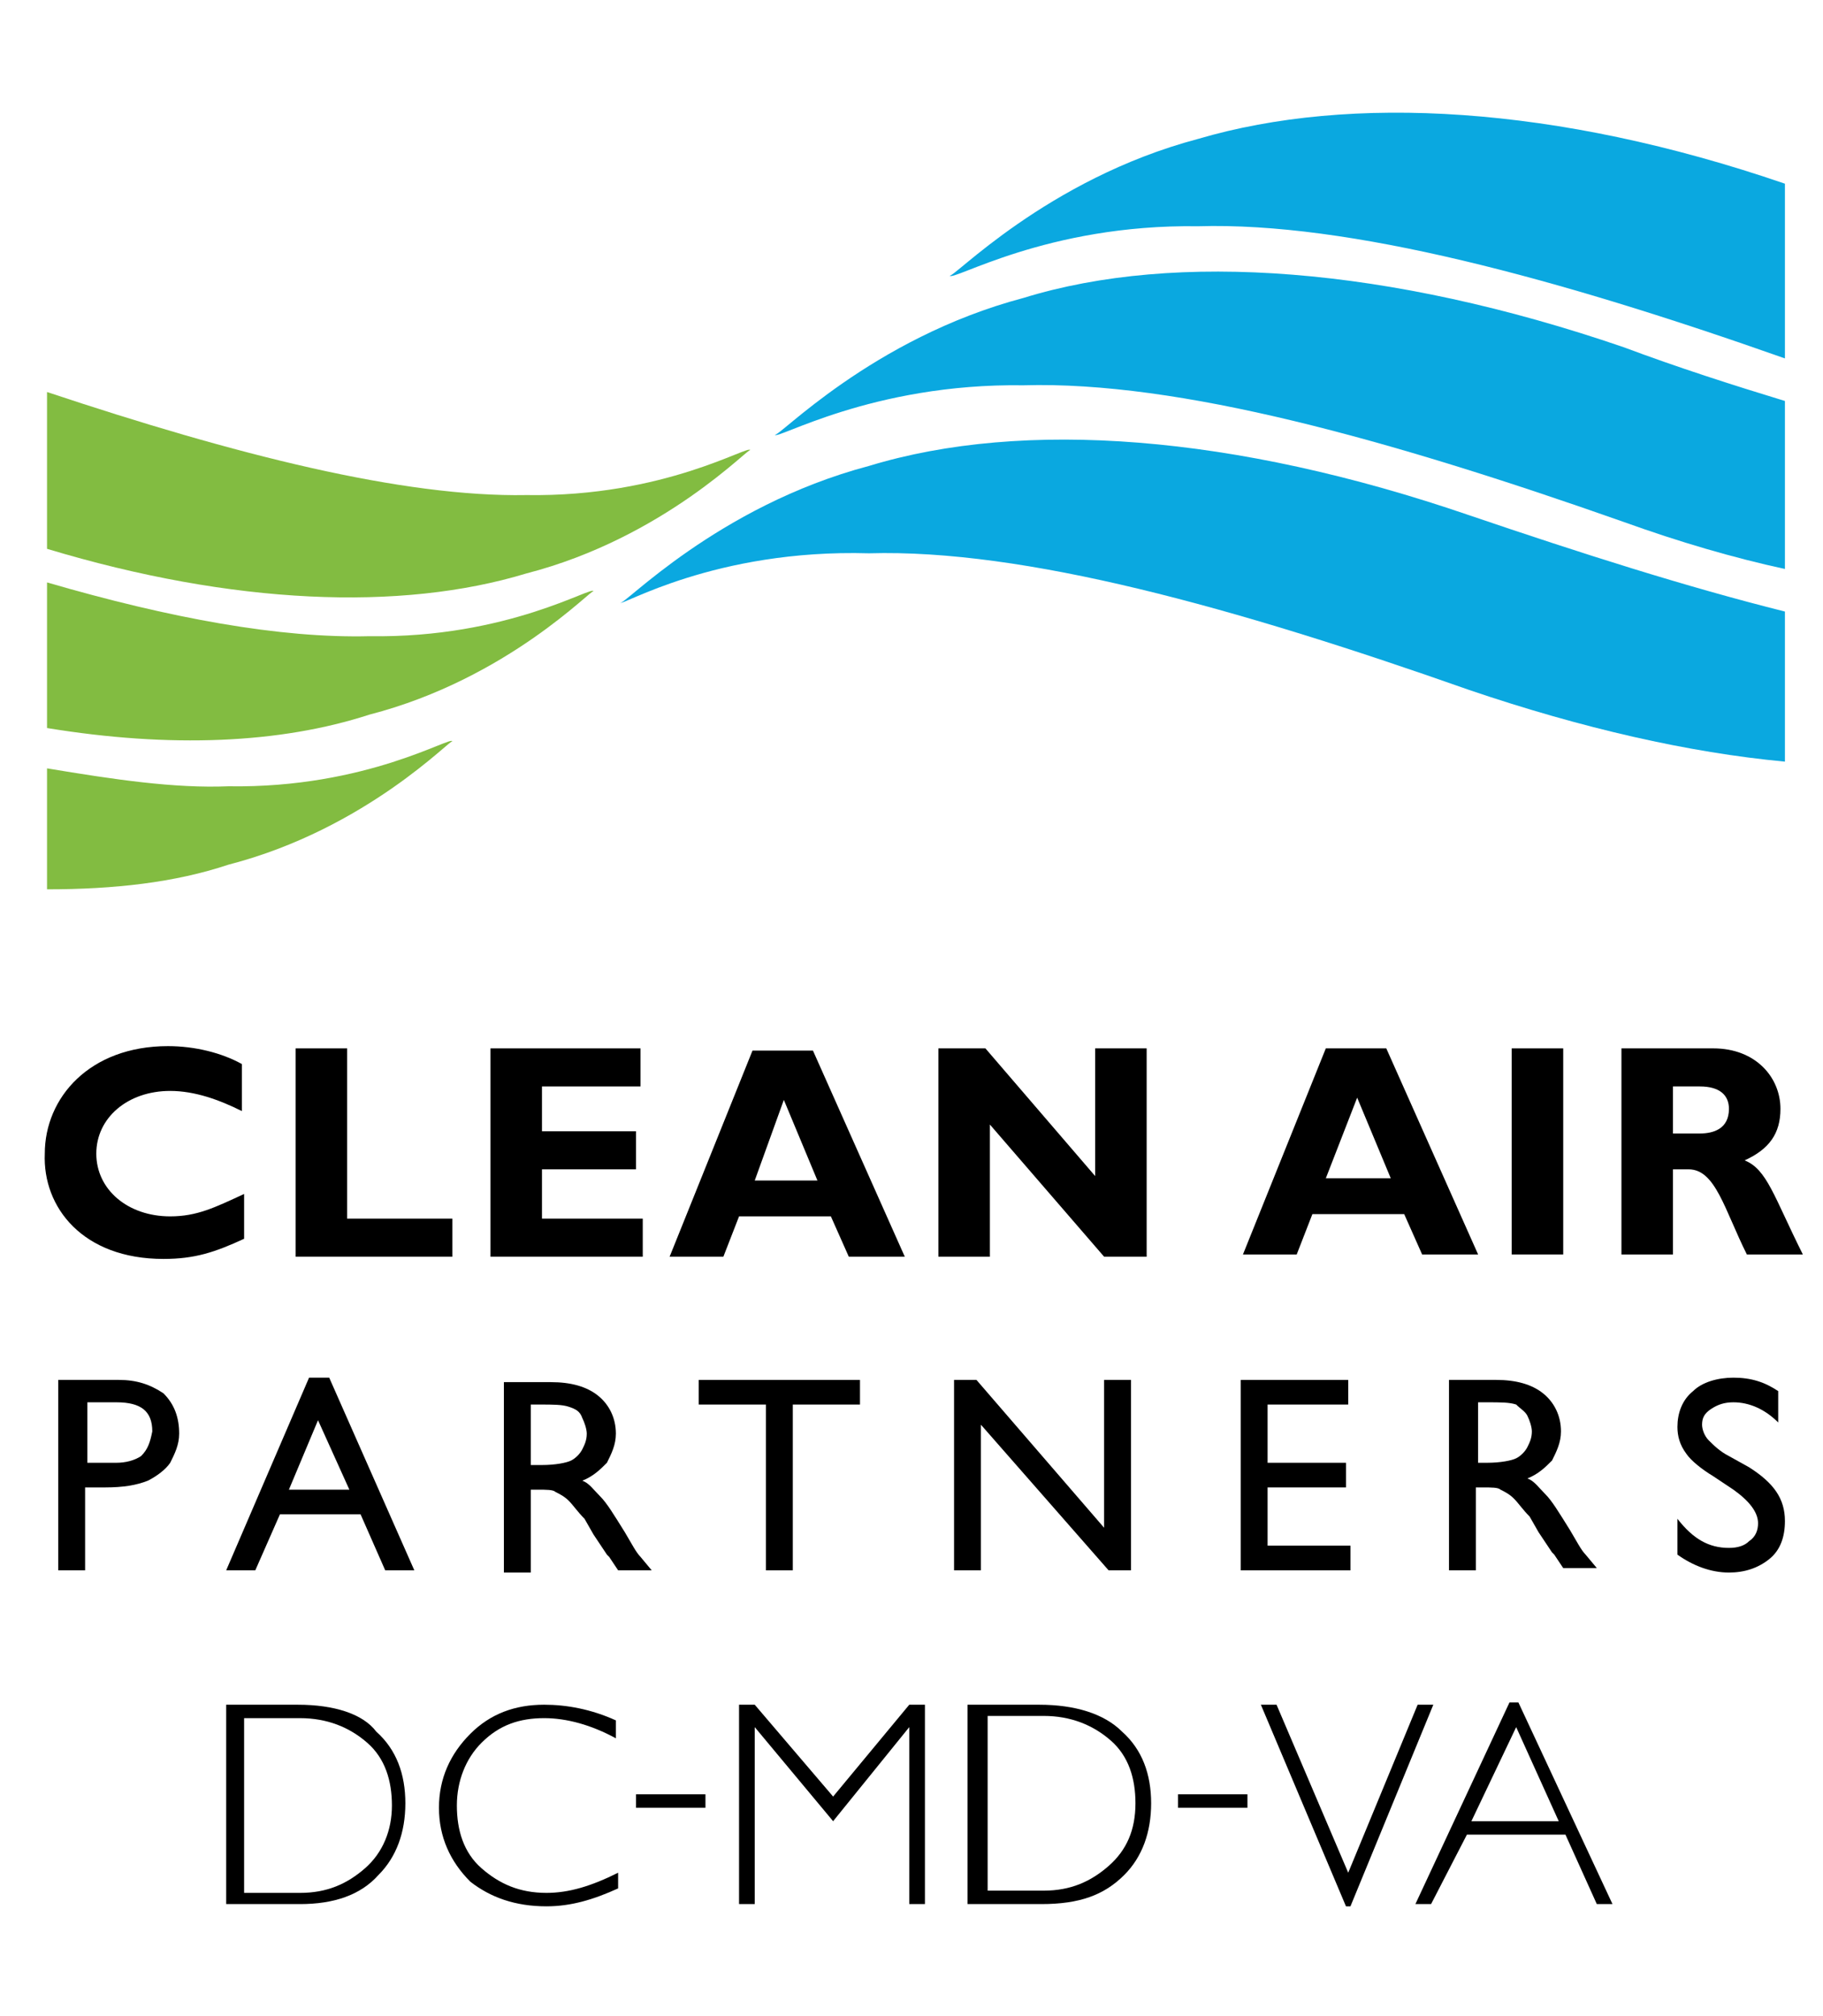 <?xml version="1.0" encoding="utf-8"?>
<!-- Generator: Adobe Illustrator 21.0.0, SVG Export Plug-In . SVG Version: 6.00 Build 0)  -->
<svg version="1.1" id="Layer_1" xmlns="http://www.w3.org/2000/svg" xmlns:xlink="http://www.w3.org/1999/xlink" x="0px" y="0px"
	 viewBox="0 0 81.4 90" style="enable-background:new 0 0 81.4 90;" xml:space="preserve">
<style type="text/css">
	.st0{fill:none;}
	.st1{fill:#0AA8E0;}
	.st2{fill:#82BC41;}
	.st3{fill:#000000;}
	.st4{fill:#000000;}
</style>
<path class="st0" d="M50.7,80.5c0-1.1-0.4-2.1-1.1-2.8c-0.8-0.7-1.8-1.1-3-1.1h-2.5v7.8h2.5c1.2,0,2.1-0.4,2.9-1.1
	C50.3,82.7,50.7,81.7,50.7,80.5z"/>
<path class="st0" d="M26,63.2c-0.1-0.2-0.3-0.4-0.6-0.5c-0.3-0.1-0.7-0.1-1.3-0.1h-0.4v2.7h0.5c0.6,0,1-0.1,1.3-0.2
	c0.2-0.1,0.4-0.3,0.5-0.5s0.2-0.5,0.2-0.7C26.2,63.7,26.1,63.4,26,63.2z"/>
<polygon class="st0" points="35,49.1 33.6,52.6 36.5,52.6 "/>
<polygon class="st0" points="12.9,66.5 15.6,66.5 14.2,63.4 "/>
<path class="st0" d="M13.4,76.7h-2.5v7.8h2.5c1.2,0,2.1-0.4,2.9-1.1s1.2-1.7,1.2-2.8c0-1.1-0.4-2.1-1.1-2.8
	C15.6,77,14.6,76.7,13.4,76.7z"/>
<path class="st0" d="M75.8,48.5h-1.2v2.1h1.2c0.6,0,1.3-0.3,1.3-1.1C77.2,48.9,76.7,48.5,75.8,48.5z"/>
<polygon class="st0" points="59.2,52.6 62.1,52.6 60.6,49.1 "/>
<path class="st0" d="M5.1,62.7H3.8v2.7h1.3c0.5,0,0.9-0.1,1.1-0.3c0.3-0.2,0.4-0.6,0.4-1C6.7,63.1,6.1,62.7,5.1,62.7z"/>
<path class="st0" d="M66,62.6v2.7h0.5c0.6,0,1-0.1,1.3-0.2c0.2-0.1,0.4-0.3,0.5-0.5s0.2-0.5,0.2-0.7c0-0.3-0.1-0.5-0.2-0.7
	s-0.3-0.4-0.6-0.5c-0.3-0.1-0.7-0.1-1.3-0.1L66,62.6L66,62.6z"/>
<polygon class="st0" points="67.7,77.1 65.8,81.3 69.6,81.3 "/>
<path class="st1" d="M38.8,24.7c6.9-0.2,16.3,2.4,26.8,6.1c5,1.7,9.8,2.8,14.1,3.2v-6.7c-4.4-1.1-9.1-2.6-14.1-4.3
	c-10.5-3.6-19.9-4.3-26.8-2.2c-6.8,1.8-11,6.3-11.1,6.1C27.7,27.1,31.9,24.5,38.8,24.7z"/>
<path class="st1" d="M45.7,17.2c6.9-0.2,16.3,2.4,26.8,6.1c2.5,0.9,4.9,1.6,7.2,2.1v-7.5c-2.3-0.7-4.8-1.5-7.2-2.4
	c-10.5-3.6-20-4.3-26.8-2.2c-6.8,1.8-11,6.3-11.1,6.1C34.6,19.7,38.9,17.1,45.7,17.2z"/>
<path class="st1" d="M53.5,6.2c-6.8,1.8-11,6.3-11.1,6.1c0.1,0.3,4.3-2.3,11.1-2.2c6.7-0.2,16,2.3,26.2,5.9V8.2
	C69.5,4.7,60.3,4.2,53.5,6.2z"/>
<path class="st2" d="M2.1,17.5v7c8.3,2.5,15.8,2.8,21.4,1.1c6.2-1.6,10-5.7,10-5.5c0-0.3-3.8,2.1-10,2C18,22.2,10.5,20.3,2.1,17.5z"
	/>
<path class="st2" d="M2.1,32.5c5.5,0.9,10.4,0.7,14.4-0.6c6.2-1.6,10-5.7,10-5.5c0-0.3-3.8,2.1-10,2c-4,0.1-8.9-0.8-14.4-2.4V32.5z"
	/>
<path class="st2" d="M2.1,39.7c3,0,5.7-0.3,8.1-1.1c6.2-1.6,10-5.7,10-5.5c0-0.3-3.8,2.1-10,2c-2.4,0.1-5.1-0.3-8.1-0.8V39.7z"/>
<path class="st3" d="M77.9,51.8c1.1-0.5,1.6-1.2,1.6-2.3c0-1.4-1.1-2.7-3-2.7h-4.1V56h2.3v-3.8h0.7c1.2,0,1.6,1.8,2.6,3.8h2.5
	C79.2,53.4,78.9,52.2,77.9,51.8z M75.9,50.6h-1.2v-2.1h1.2c0.9,0,1.3,0.4,1.3,1C77.2,50.4,76.5,50.6,75.9,50.6z"/>
<rect x="67.5" y="46.8" class="st3" width="2.3" height="9.2"/>
<path class="st3" d="M64.7,61.6v8.5h1.2v-3.7h0.3c0.4,0,0.7,0,0.8,0.1c0.2,0.1,0.4,0.2,0.6,0.4c0.2,0.2,0.4,0.5,0.7,0.8l0.4,0.7
	l0.4,0.6l0.2,0.3l0.1,0.1l0.4,0.6h1.5l-0.5-0.6c-0.2-0.2-0.4-0.6-0.7-1.1c-0.5-0.8-0.8-1.3-1.1-1.6c-0.3-0.3-0.5-0.6-0.8-0.7
	c0.5-0.2,0.8-0.5,1.1-0.8c0.2-0.4,0.4-0.8,0.4-1.3c0-0.7-0.3-1.3-0.8-1.7c-0.5-0.4-1.2-0.6-2.1-0.6L64.7,61.6L64.7,61.6z M68.2,63.2
	c0.1,0.2,0.2,0.5,0.2,0.7c0,0.3-0.1,0.5-0.2,0.7s-0.3,0.4-0.5,0.5s-0.7,0.2-1.3,0.2H66v-2.7h0.4c0.6,0,1,0,1.3,0.1
	C67.9,62.9,68.1,63,68.2,63.2z"/>
<path class="st3" d="M77.2,69.1c-0.9,0-1.6-0.4-2.3-1.3v1.6c0.7,0.5,1.5,0.8,2.3,0.8c0.7,0,1.3-0.2,1.8-0.6s0.7-1,0.7-1.7
	c0-1-0.5-1.7-1.6-2.4L77.2,65c-0.4-0.2-0.7-0.5-0.9-0.7c-0.2-0.2-0.3-0.5-0.3-0.7c0-0.3,0.1-0.5,0.4-0.7s0.6-0.3,1-0.3
	c0.7,0,1.4,0.3,2,0.9v-1.4c-0.6-0.4-1.2-0.6-2-0.6c-0.7,0-1.4,0.2-1.8,0.6c-0.5,0.4-0.7,1-0.7,1.6c0,0.4,0.1,0.8,0.4,1.2
	c0.2,0.3,0.7,0.7,1.2,1l0.9,0.6c0.7,0.5,1.1,1,1.1,1.5c0,0.3-0.1,0.6-0.4,0.8C77.9,69,77.6,69.1,77.2,69.1z"/>
<polygon class="st3" points="60.3,69 56.6,69 56.6,66.4 60.1,66.4 60.1,65.3 56.6,65.3 56.6,62.7 60.2,62.7 60.2,61.6 55.4,61.6 
	55.4,70.1 60.3,70.1 "/>
<path class="st3" d="M14.7,61.5h-0.9l-3.7,8.6h1.3l1.1-2.5h3.6l1.1,2.5h1.3L14.7,61.5z M12.9,66.5l1.3-3.1l1.4,3.1H12.9z"/>
<path class="st3" d="M29.1,70.1l-0.5-0.6c-0.2-0.2-0.4-0.6-0.7-1.1c-0.5-0.8-0.8-1.3-1.1-1.6c-0.3-0.3-0.5-0.6-0.8-0.7
	c0.5-0.2,0.8-0.5,1.1-0.8c0.2-0.4,0.4-0.8,0.4-1.3c0-0.7-0.3-1.3-0.8-1.7c-0.5-0.4-1.2-0.6-2.1-0.6h-2.1v8.5h1.2v-3.7H24
	c0.4,0,0.7,0,0.8,0.1c0.2,0.1,0.4,0.2,0.6,0.4c0.2,0.2,0.4,0.5,0.7,0.8l0.4,0.7l0.4,0.6l0.2,0.3l0.1,0.1l0.4,0.6L29.1,70.1
	L29.1,70.1z M25.5,65.2c-0.2,0.1-0.7,0.2-1.3,0.2h-0.5v-2.7h0.4c0.6,0,1,0,1.3,0.1s0.5,0.2,0.6,0.5c0.1,0.2,0.2,0.5,0.2,0.7
	c0,0.3-0.1,0.5-0.2,0.7C25.9,64.9,25.7,65.1,25.5,65.2z"/>
<polygon class="st3" points="28.6,48.5 28.6,46.8 21.9,46.8 21.9,56.1 28.7,56.1 28.7,54.4 24.2,54.4 24.2,52.2 28.4,52.2 
	28.4,50.5 24.2,50.5 24.2,48.5 "/>
<polygon class="st3" points="34.2,70.1 35.4,70.1 35.4,62.7 38.4,62.7 38.4,61.6 31.2,61.6 31.2,62.7 34.2,62.7 "/>
<path class="st3" d="M5.3,61.6H2.6v8.5h1.2v-3.7h0.9c0.8,0,1.4-0.1,1.9-0.3c0.4-0.2,0.8-0.5,1-0.8C7.8,64.9,8,64.5,8,64
	c0-0.7-0.2-1.3-0.7-1.8C6.7,61.8,6.1,61.6,5.3,61.6z M6.3,65c-0.3,0.2-0.7,0.3-1.1,0.3H3.9v-2.7h1.3c1.1,0,1.6,0.4,1.6,1.3
	C6.7,64.4,6.6,64.7,6.3,65z"/>
<polygon class="st3" points="20.2,54.4 15.5,54.4 15.5,46.8 13.2,46.8 13.2,56.1 20.2,56.1 "/>
<path class="st3" d="M33,54.3h4.1l0.8,1.8h2.5l-4.1-9.2h-2.7l-3.7,9.2h2.4L33,54.3z M35,49.1l1.5,3.6h-2.8L35,49.1z"/>
<path class="st3" d="M7.3,56.2c1.4,0,2.3-0.3,3.6-0.9v-2c-1.3,0.6-2.1,1-3.3,1c-1.9,0-3.3-1.2-3.3-2.8c0-1.6,1.4-2.8,3.3-2.8
	c1.1,0,2.2,0.4,3.2,0.9v-2.1c-0.9-0.5-2.1-0.8-3.3-0.8C4,46.7,2,49,2,51.5C1.9,53.9,3.7,56.2,7.3,56.2z"/>
<polygon class="st3" points="44.2,50.2 49.3,56.1 51.2,56.1 51.2,46.8 48.9,46.8 48.9,52.5 44,46.8 41.9,46.8 41.9,56.1 44.2,56.1 
	"/>
<polygon class="st3" points="43.8,63.6 49.5,70.1 50.5,70.1 50.5,61.6 49.3,61.6 49.3,68.2 43.6,61.6 42.6,61.6 42.6,70.1 
	43.8,70.1 "/>
<path class="st3" d="M59.2,46.8L55.5,56h2.4l0.7-1.8h4.1l0.8,1.8H66l-4.1-9.2H59.2z M59.2,52.6l1.4-3.6l1.5,3.6H59.2z"/>
<rect x="52.6" y="80.1" class="st4" width="3.1" height="0.6"/>
<rect x="28.4" y="80.1" class="st4" width="3.1" height="0.6"/>
<path class="st4" d="M65.5,81.9h4.4l1.4,3.1H72l-4.2-9h-0.4l-4.2,9h0.7L65.5,81.9z M67.7,77.1l1.9,4.2h-3.9L67.7,77.1z"/>
<polygon class="st4" points="60.3,85.1 64,76.1 63.3,76.1 60.2,83.6 57,76.1 56.3,76.1 60.1,85.1 "/>
<polygon class="st4" points="41.3,85 41.3,76.1 40.6,76.1 37.2,80.2 33.7,76.1 33,76.1 33,85 33.7,85 33.7,77.1 37.2,81.3 
	40.6,77.1 40.6,85 "/>
<path class="st4" d="M24.4,85.1c1.1,0,2.1-0.3,3.2-0.8v-0.7c-1.2,0.6-2.2,0.9-3.2,0.9c-1.2,0-2.1-0.4-2.9-1.1s-1.1-1.7-1.1-2.8
	c0-1.1,0.4-2.1,1.1-2.8c0.8-0.8,1.7-1.1,2.8-1.1c1,0,2.1,0.3,3.2,0.9v-0.8c-1.1-0.5-2.2-0.7-3.2-0.7c-1.3,0-2.4,0.4-3.3,1.3
	s-1.4,2-1.4,3.3s0.5,2.4,1.4,3.3C21.9,84.7,23,85.1,24.4,85.1z"/>
<path class="st4" d="M13.3,76.1h-3.2V85h3.3c1.5,0,2.7-0.4,3.5-1.3c0.8-0.8,1.2-1.9,1.2-3.2c0-1.3-0.4-2.4-1.3-3.2
	C16.2,76.5,14.9,76.1,13.3,76.1z M16.3,83.4c-0.8,0.7-1.7,1.1-2.9,1.1h-2.5v-7.8h2.5c1.2,0,2.2,0.4,3,1.1s1.1,1.7,1.1,2.8
	C17.5,81.7,17.1,82.7,16.3,83.4z"/>
<path class="st4" d="M50.2,83.7c0.8-0.8,1.2-1.9,1.2-3.2c0-1.3-0.4-2.4-1.3-3.2c-0.8-0.8-2.1-1.2-3.7-1.2h-3.2V85h3.3
	C48.2,85,49.3,84.6,50.2,83.7z M44.1,84.4v-7.8h2.5c1.2,0,2.2,0.4,3,1.1s1.1,1.7,1.1,2.8c0,1.2-0.4,2.1-1.2,2.8
	c-0.8,0.7-1.7,1.1-2.9,1.1H44.1z"/>
</svg>
